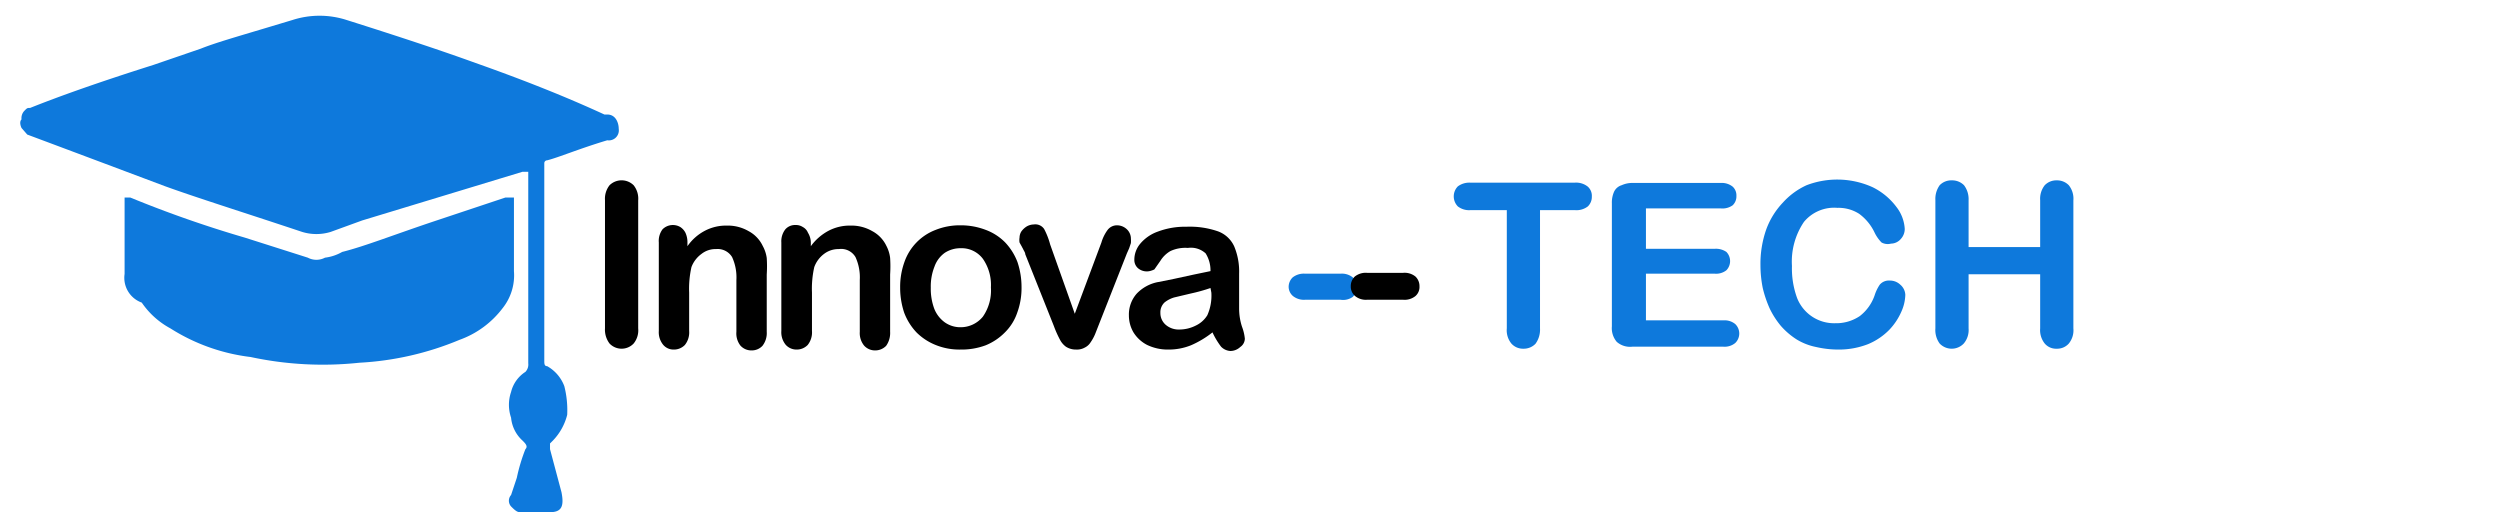 <svg xmlns="http://www.w3.org/2000/svg" width="30.8mm" height="6.31mm" viewBox="0 0 87.3 17.89">
  <g id="f1fa327f-8882-462c-851f-18a10134326f" data-name="Layer 1">
    <path d="M18.74,17.42h-.6c-.1,0-.2-.1-.3-.2a.3.3,0,0,1,0-.4l.2-.6a6.21,6.21,0,0,1,.3-1c.1-.1,0-.2-.1-.3a1.23,1.23,0,0,1-.4-.8,1.39,1.39,0,0,1,0-.9,1.16,1.16,0,0,1,.5-.7.37.37,0,0,0,.1-.3V5.53h-.2l-5.6,1.7-1.1.4a1.7,1.7,0,0,1-1,0c-2.1-.7-3.7-1.2-4.8-1.6Q3,5,.94,4.23L.74,4s-.1-.2,0-.3a.37.37,0,0,1,.1-.3c.1-.1.1-.1.2-.1,1-.4,2.4-.9,4.3-1.5L7,1.23c.5-.2,1.2-.4,2.2-.7l1-.3a3.08,3.08,0,0,1,1.9,0q2.85.9,4.5,1.5,2.55.9,4.5,1.8h.1c.3,0,.4.3.4.5a.35.35,0,0,1-.4.4c-1,.3-1.7.6-2.1.7a.1.1,0,0,0-.1.1v6.89c0,.11,0,.2.1.2a1.34,1.34,0,0,1,.6.7,3.4,3.4,0,0,1,.1,1,2,2,0,0,1-.5.9l-.1.1v.2l.4,1.5c.1.5,0,.7-.4.7ZM4.34,7.93V6.43h.2a40.14,40.14,0,0,0,4,1.4l2.2.7a.64.64,0,0,0,.6,0,1.58,1.58,0,0,0,.6-.2c.8-.2,1.8-.6,3.3-1.1l2.4-.8h.3V9a1.84,1.84,0,0,1-.4,1.3,3.27,3.27,0,0,1-1.5,1.1,10.5,10.5,0,0,1-3.5.8,12,12,0,0,1-3.8-.2,6.72,6.72,0,0,1-2.8-1,2.84,2.84,0,0,1-1-.9.92.92,0,0,1-.6-1Z" transform="translate(0 0.47)" style="fill: #0e79dc"/>
    <g>
      <path d="M21.12,11V6.52A.76.76,0,0,1,21.28,6a.6.6,0,0,1,.84,0,.75.75,0,0,1,.16.53V11a.73.73,0,0,1-.16.53.58.58,0,0,1-.84,0A.8.8,0,0,1,21.12,11Z" transform="translate(0 0.47)"/>
      <path d="M24,8v.13a1.7,1.7,0,0,1,.61-.54,1.59,1.59,0,0,1,.77-.18,1.44,1.44,0,0,1,.75.19,1.14,1.14,0,0,1,.5.52,1.23,1.23,0,0,1,.14.42,4.51,4.51,0,0,1,0,.58v2a.72.72,0,0,1-.15.49.51.51,0,0,1-.38.16.51.51,0,0,1-.39-.17.69.69,0,0,1-.14-.48V9.31a1.7,1.7,0,0,0-.15-.8A.59.59,0,0,0,25,8.23a.79.79,0,0,0-.51.17,1,1,0,0,0-.35.46,3.44,3.44,0,0,0-.08.89v1.34a.7.7,0,0,1-.15.49.53.53,0,0,1-.39.16.47.47,0,0,1-.37-.17.69.69,0,0,1-.15-.48V8a.68.68,0,0,1,.13-.46.51.51,0,0,1,.62-.08.51.51,0,0,1,.18.2A.79.79,0,0,1,24,8Z" transform="translate(0 0.47)"/>
      <path d="M28.31,8v.13a1.82,1.82,0,0,1,.62-.54,1.59,1.59,0,0,1,.77-.18,1.44,1.44,0,0,1,.75.19,1.14,1.14,0,0,1,.5.52,1.21,1.21,0,0,1,.13.42,4.51,4.51,0,0,1,0,.58v2a.77.77,0,0,1-.14.49.53.53,0,0,1-.38.16.51.51,0,0,1-.39-.17.69.69,0,0,1-.15-.48V9.31a1.7,1.7,0,0,0-.15-.8.58.58,0,0,0-.58-.28.83.83,0,0,0-.52.17,1,1,0,0,0-.34.46,3.44,3.44,0,0,0-.08.89v1.34a.7.7,0,0,1-.15.49.53.53,0,0,1-.39.16.5.5,0,0,1-.38-.17.69.69,0,0,1-.15-.48V8a.68.68,0,0,1,.14-.46.45.45,0,0,1,.36-.15.43.43,0,0,1,.25.07.39.39,0,0,1,.18.2A.66.66,0,0,1,28.31,8Z" transform="translate(0 0.47)"/>
      <path d="M35.67,9.57a2.5,2.5,0,0,1-.15.88,1.76,1.76,0,0,1-.43.69,2,2,0,0,1-.67.45,2.42,2.42,0,0,1-.88.15,2.21,2.21,0,0,1-.87-.16,2,2,0,0,1-.67-.44,2.06,2.06,0,0,1-.43-.69,2.75,2.75,0,0,1-.14-.88,2.56,2.56,0,0,1,.15-.89,1.85,1.85,0,0,1,1.09-1.12,2.28,2.28,0,0,1,.87-.16,2.42,2.42,0,0,1,.88.16A1.86,1.86,0,0,1,35.1,8a2.06,2.06,0,0,1,.43.69A2.75,2.75,0,0,1,35.67,9.57Zm-1.07,0a1.6,1.6,0,0,0-.28-1,.93.93,0,0,0-.78-.37,1,1,0,0,0-.55.16,1,1,0,0,0-.36.48,1.88,1.88,0,0,0-.13.74,2,2,0,0,0,.12.73,1.07,1.07,0,0,0,.37.48.94.94,0,0,0,.55.17,1,1,0,0,0,.78-.37A1.6,1.6,0,0,0,34.6,9.57Z" transform="translate(0 0.47)"/>
      <path d="M36.67,8.07l.86,2.42L38.46,8a1.42,1.42,0,0,1,.21-.43A.41.41,0,0,1,39,7.4a.5.5,0,0,1,.35.14.45.45,0,0,1,.14.32,1.15,1.15,0,0,1,0,.16l-.06.18-.08.18-1,2.54-.11.28a1.57,1.57,0,0,1-.16.29.49.49,0,0,1-.2.18.56.56,0,0,1-.3.07.64.64,0,0,1-.36-.1.7.7,0,0,1-.2-.23,3.77,3.77,0,0,1-.22-.49l-1-2.51c0-.06-.05-.12-.08-.19L35.6,8a.52.52,0,0,1,0-.17.42.42,0,0,1,.06-.21.66.66,0,0,1,.19-.18.52.52,0,0,1,.25-.07.37.37,0,0,1,.36.16A2.57,2.57,0,0,1,36.67,8.07Z" transform="translate(0 0.47)"/>
      <path d="M42.34,11.14a3.38,3.38,0,0,1-.75.45,2.09,2.09,0,0,1-.81.15,1.66,1.66,0,0,1-.72-.16,1.21,1.21,0,0,1-.48-.44,1.17,1.17,0,0,1-.16-.6,1.1,1.1,0,0,1,.27-.75,1.38,1.38,0,0,1,.76-.41L41,9.27l.69-.15L42.27,9a1.12,1.12,0,0,0-.17-.62.76.76,0,0,0-.62-.19,1.23,1.23,0,0,0-.61.11,1,1,0,0,0-.35.34l-.21.3s-.13.07-.26.07a.47.47,0,0,1-.31-.11.38.38,0,0,1-.13-.3.87.87,0,0,1,.2-.55,1.42,1.42,0,0,1,.62-.43,2.69,2.69,0,0,1,1-.17,3,3,0,0,1,1.1.16,1,1,0,0,1,.57.53,2.28,2.28,0,0,1,.17.95v.64c0,.17,0,.37,0,.58a2.06,2.06,0,0,0,.1.63,1.63,1.63,0,0,1,.1.42.36.36,0,0,1-.16.29.51.51,0,0,1-.34.14.49.49,0,0,1-.33-.15A2.62,2.62,0,0,1,42.34,11.14Zm-.07-1.55a5.8,5.8,0,0,1-.68.19L41,9.92a1,1,0,0,0-.33.17.47.47,0,0,0-.15.37.54.54,0,0,0,.18.41.69.69,0,0,0,.48.17,1.27,1.27,0,0,0,.58-.14.94.94,0,0,0,.4-.36,1.68,1.68,0,0,0,.14-.79Z" transform="translate(0 0.47)"/>
      <path d="M46.81,10H45.58a.61.61,0,0,1-.43-.13A.43.43,0,0,1,45,9.56a.46.46,0,0,1,.14-.34.63.63,0,0,1,.44-.13h1.23a.6.6,0,0,1,.43.13.48.48,0,0,1,0,.68A.58.58,0,0,1,46.81,10Z" transform="translate(0 0.47)" style="fill: #0e79dc"/>
      <path d="M49,10H47.74a.59.59,0,0,1-.42-.13.43.43,0,0,1-.15-.34.46.46,0,0,1,.14-.34.61.61,0,0,1,.43-.13H49a.6.6,0,0,1,.43.13.46.46,0,0,1,.14.34.42.42,0,0,1-.14.34A.6.6,0,0,1,49,10Z" transform="translate(0 0.47)"/>
      <path d="M55,6.87H53.78V11a.83.83,0,0,1-.16.54.57.57,0,0,1-.42.17.54.54,0,0,1-.42-.18.73.73,0,0,1-.16-.53V6.87H51.35a.64.64,0,0,1-.44-.13.5.5,0,0,1,0-.7.67.67,0,0,1,.43-.13H55a.65.65,0,0,1,.45.14.43.43,0,0,1,.14.35.46.46,0,0,1-.14.34A.65.65,0,0,1,55,6.87Z" transform="translate(0 0.47)" style="fill: #0e79dc"/>
      <path d="M60.1,6.81H57.48V8.22h2.41a.64.64,0,0,1,.4.11.46.46,0,0,1,0,.64.58.58,0,0,1-.4.12H57.48v1.63h2.71a.58.58,0,0,1,.41.13.46.46,0,0,1,0,.66.58.58,0,0,1-.41.13H57a.7.7,0,0,1-.54-.17.74.74,0,0,1-.17-.54V6.63a.93.93,0,0,1,.08-.41A.43.43,0,0,1,56.63,6a.92.92,0,0,1,.4-.08H60.1a.61.61,0,0,1,.41.13.41.41,0,0,1,.13.32.43.43,0,0,1-.13.33A.61.61,0,0,1,60.1,6.81Z" transform="translate(0 0.47)" style="fill: #0e79dc"/>
      <path d="M66.54,9.83a1.53,1.53,0,0,1-.14.59,2.17,2.17,0,0,1-.42.63,2.24,2.24,0,0,1-.74.5,2.81,2.81,0,0,1-1,.19,3.49,3.49,0,0,1-.82-.09,2.08,2.08,0,0,1-.67-.26,2.55,2.55,0,0,1-.56-.48,2.89,2.89,0,0,1-.39-.61,4,4,0,0,1-.24-.71,4.09,4.09,0,0,1-.08-.8,3.62,3.62,0,0,1,.2-1.24,2.71,2.71,0,0,1,.58-.94A2.53,2.53,0,0,1,63.09,6a3,3,0,0,1,2.31.07,2.31,2.31,0,0,1,.83.69,1.37,1.37,0,0,1,.29.77.52.52,0,0,1-.14.35.46.46,0,0,1-.34.16A.45.45,0,0,1,65.71,8a1.29,1.29,0,0,1-.25-.36A1.73,1.73,0,0,0,64.93,7a1.33,1.33,0,0,0-.76-.21A1.37,1.37,0,0,0,63,7.28a2.47,2.47,0,0,0-.42,1.54,3,3,0,0,0,.18,1.12,1.39,1.39,0,0,0,1.34.88,1.47,1.47,0,0,0,.85-.25,1.55,1.55,0,0,0,.52-.73,1.42,1.42,0,0,1,.18-.37A.42.42,0,0,1,66,9.33a.52.52,0,0,1,.36.14A.49.49,0,0,1,66.54,9.83Z" transform="translate(0 0.47)" style="fill: #0e79dc"/>
      <path d="M68.75,6.52V8.16h2.5V6.52A.76.76,0,0,1,71.41,6a.56.56,0,0,1,.42-.17.57.57,0,0,1,.42.17.75.75,0,0,1,.16.53V11a.73.73,0,0,1-.16.53.54.54,0,0,1-.42.18.52.52,0,0,1-.42-.18.75.75,0,0,1-.16-.53V9.11h-2.5V11a.73.73,0,0,1-.17.53.58.58,0,0,1-.84,0,.8.8,0,0,1-.15-.53V6.52A.82.82,0,0,1,67.74,6a.56.56,0,0,1,.42-.17.58.58,0,0,1,.43.17A.8.8,0,0,1,68.75,6.52Z" transform="translate(0 0.47)" style="fill: #0e79dc"/>
    </g>
  </g>
  <g id="f7d83ee4-c1a9-46b1-ac47-3cbad9dd19a1" data-name="Capa 2">
    <rect width="87.3" height="17.89" style="fill: none"/>
  </g>
</svg>
